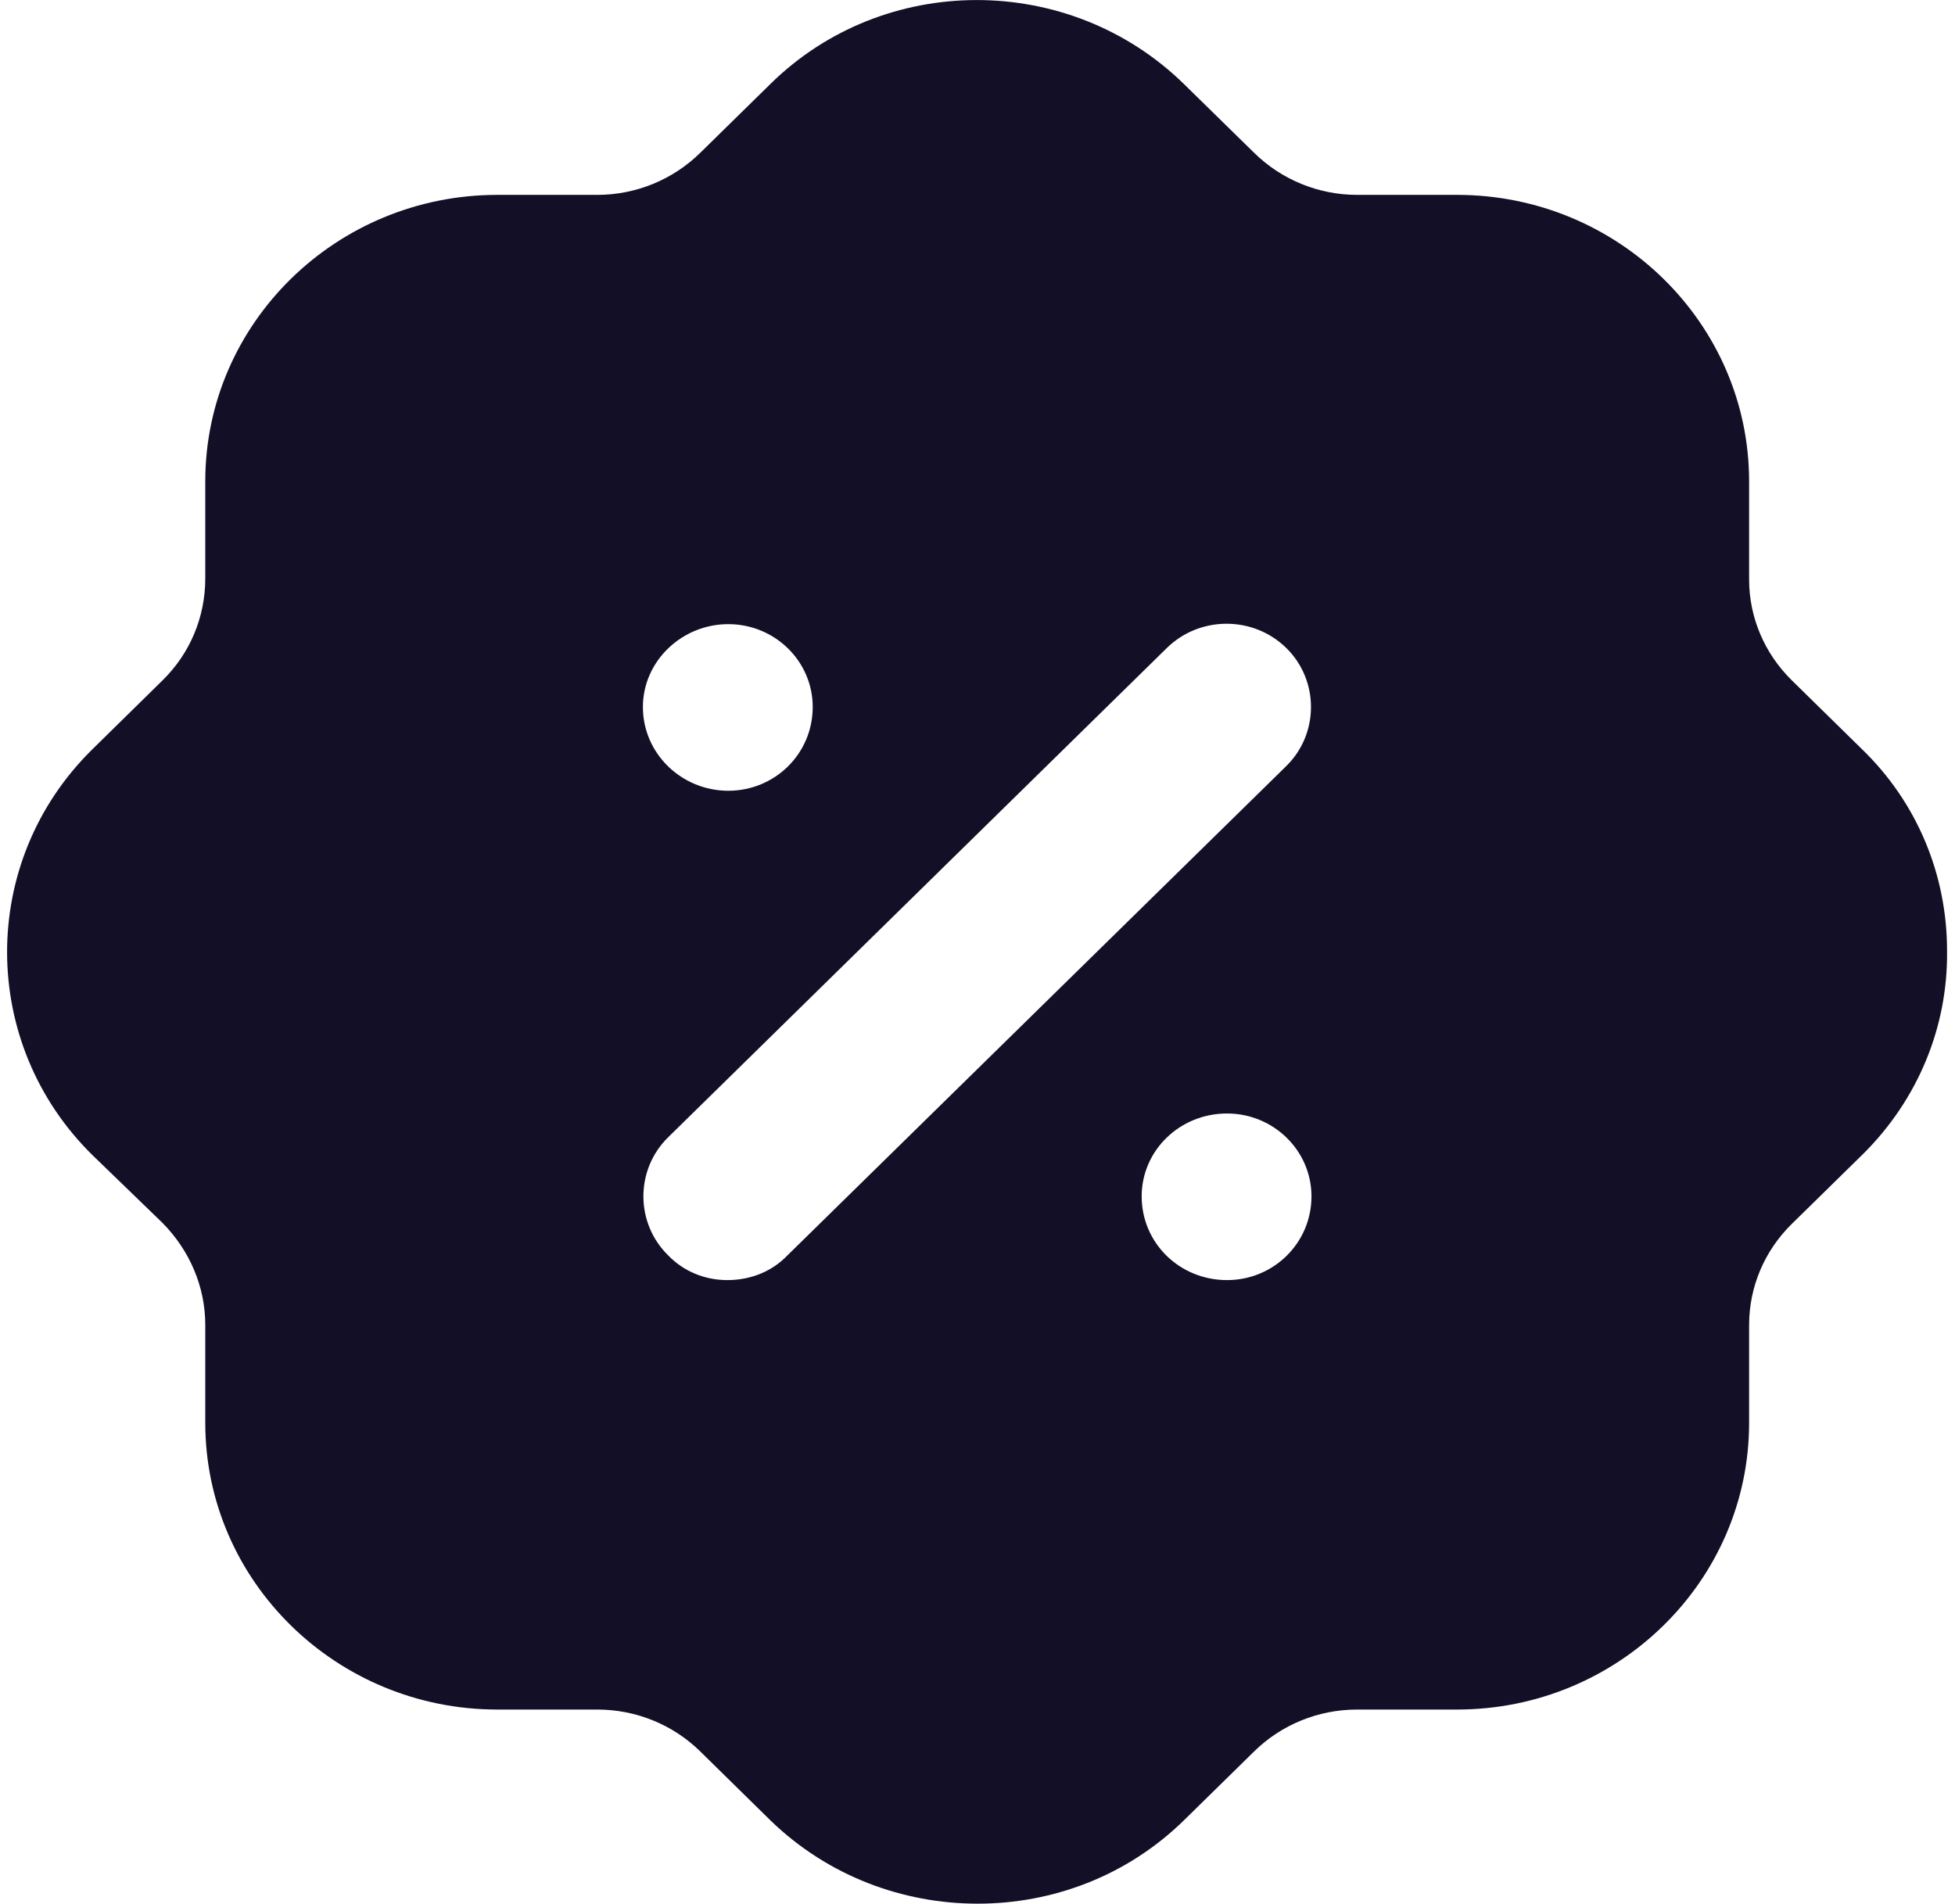 <svg width="154" height="150" viewBox="0 0 154 150" fill="none" xmlns="http://www.w3.org/2000/svg">
<path fill-rule="evenodd" clip-rule="evenodd" d="M141.144 53.595L146.647 58.995C151.004 63.195 153.374 68.895 153.374 74.895C153.45 80.895 151.081 86.603 146.8 90.87C146.749 90.925 146.698 90.973 146.647 91.022C146.622 91.046 146.597 91.07 146.571 91.095L141.144 96.42C139.004 98.52 137.781 101.37 137.781 104.377V112.095C137.781 124.545 127.462 134.677 114.773 134.677H106.901C103.843 134.677 100.938 135.87 98.798 137.97L93.295 143.37C88.785 147.802 82.899 149.97 77.014 149.97C71.128 149.97 65.243 147.802 60.733 143.452L55.153 137.97C53.013 135.87 50.108 134.677 47.051 134.677H39.178C26.489 134.677 16.17 124.545 16.17 112.095V104.377C16.17 101.37 14.947 98.52 12.807 96.345L7.304 91.02C-1.639 82.252 -1.716 67.92 7.227 59.078L12.807 53.595C14.947 51.495 16.17 48.645 16.17 45.57V37.92C16.17 25.47 26.489 15.352 39.178 15.352H47.051C50.108 15.352 53.013 14.145 55.153 12.045L60.656 6.645C69.6 -2.198 84.199 -2.198 93.218 6.577L98.798 12.045C100.938 14.145 103.843 15.352 106.901 15.352H114.773C127.462 15.352 137.781 25.47 137.781 37.92V45.653C137.781 48.645 139.004 51.495 141.144 53.595ZM57.293 100.845C59.128 100.845 60.809 100.17 62.032 98.895L101.321 60.352C103.919 57.803 103.919 53.595 101.321 51.045C98.722 48.502 94.518 48.502 91.919 51.045L52.631 89.595C50.032 92.145 50.032 96.345 52.631 98.895C53.854 100.17 55.535 100.845 57.293 100.845ZM89.932 94.245C89.932 97.92 92.913 100.845 96.658 100.845C100.327 100.845 103.308 97.92 103.308 94.245C103.308 90.653 100.327 87.72 96.658 87.72C92.913 87.72 89.932 90.653 89.932 94.245ZM57.37 49.17C61.039 49.17 64.02 52.095 64.02 55.695C64.02 59.377 61.039 62.295 57.37 62.295C53.701 62.295 50.643 59.377 50.643 55.695C50.643 52.095 53.701 49.17 57.37 49.17Z" fill="#130F26"/>
</svg>
